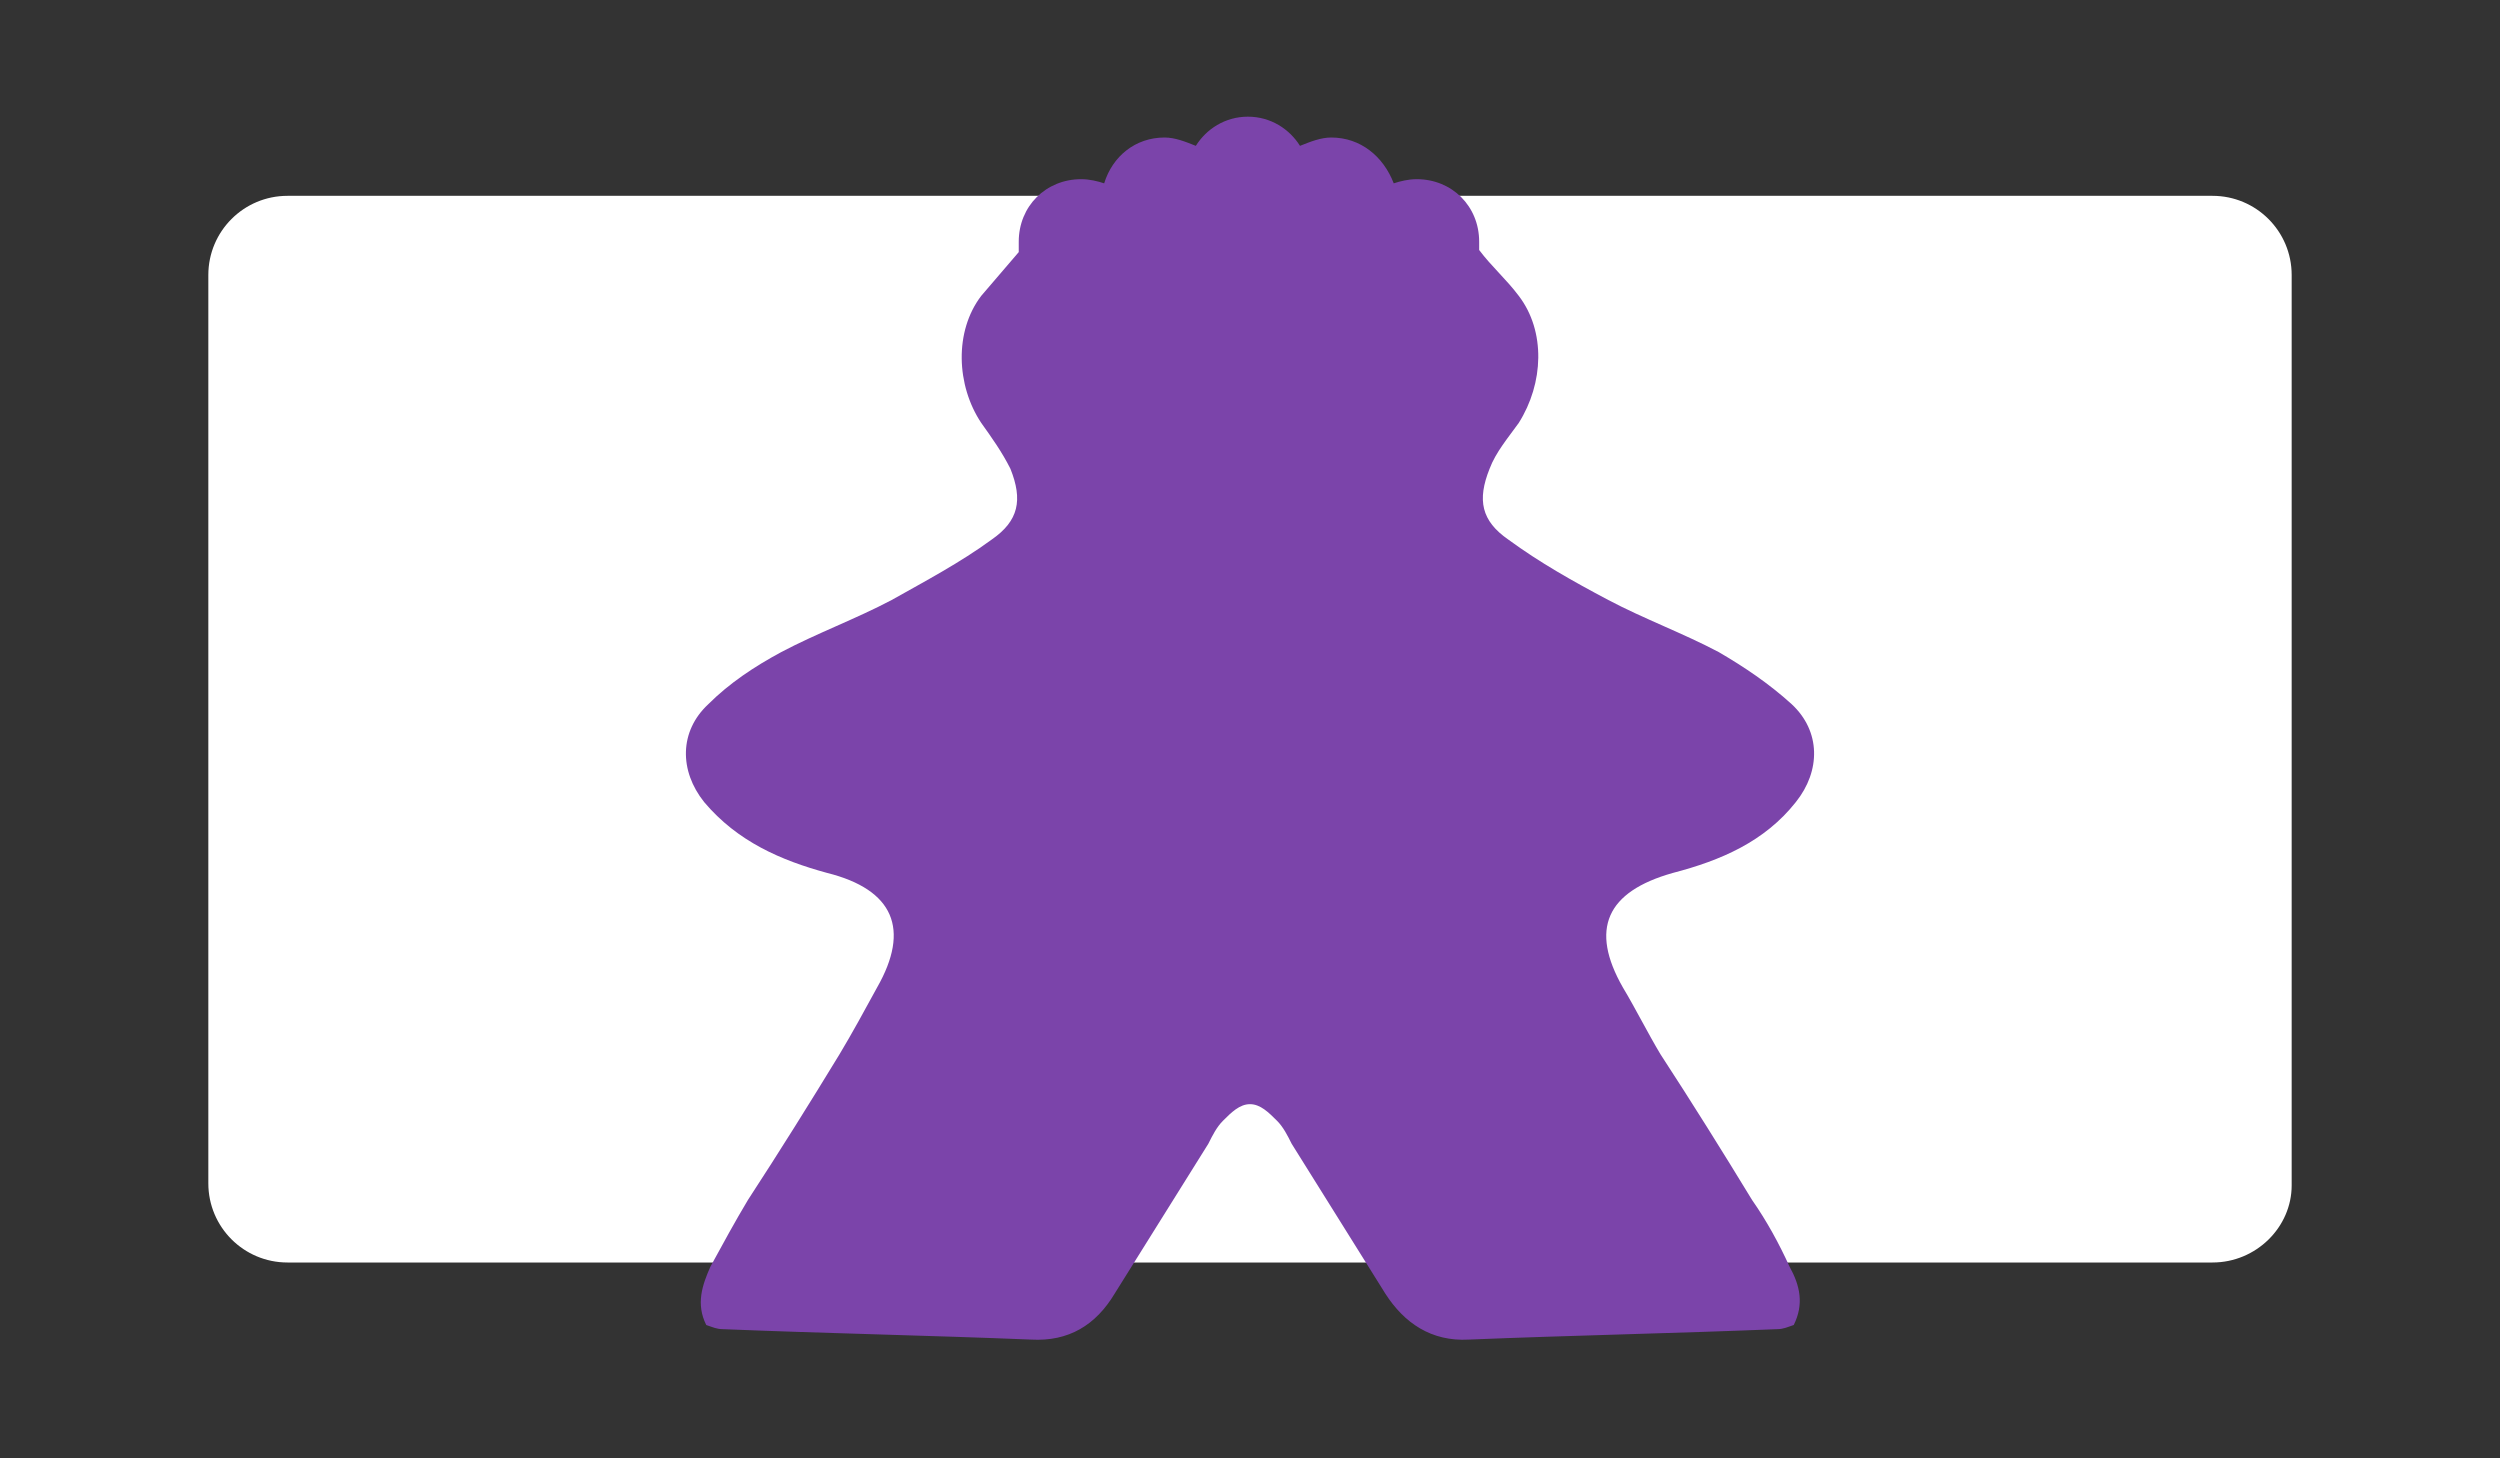 <?xml version="1.0" encoding="utf-8"?>
<!-- Generator: Adobe Illustrator 22.1.0, SVG Export Plug-In . SVG Version: 6.00 Build 0)  -->
<svg version="1.1" id="Layer_1" xmlns="http://www.w3.org/2000/svg" xmlns:xlink="http://www.w3.org/1999/xlink" x="0px" y="0px"
	 viewBox="0 0 120 70" style="enable-background:new 0 0 120 70;" xml:space="preserve">
<rect x="0" y="0" width="120" height="70" fill="#333333" stroke="none"/>
<style type="text/css">
	.st0{fill:#FFFFFF;}
	.st1{fill:#7B44AA;}
</style>
<path class="st0" d="M106.2,60.6H13.8c-2.1,0-3.8-1.7-3.8-3.8V13.2c0-2.1,1.7-3.8,3.8-3.8h92.4c2.1,0,3.8,1.7,3.8,3.8v43.7
	C110,58.9,108.3,60.6,106.2,60.6z"/>
<path class="st1" d="M84.1,57.6c-1.4-2.3-2.9-4.7-4.4-7c-0.6-1-1.2-2.2-1.8-3.2c-1.6-2.8-0.8-4.6,2.4-5.5c2.3-0.6,4.4-1.5,5.9-3.4
	c1.2-1.5,1.2-3.4-0.2-4.7c-1.1-1-2.3-1.8-3.5-2.5c-1.7-0.9-3.6-1.6-5.3-2.5c-1.7-0.9-3.3-1.8-4.8-2.9c-1.3-0.9-1.5-1.9-0.9-3.4
	c0.3-0.8,0.9-1.5,1.4-2.2c1.2-1.9,1.3-4.4,0-6.1c-0.6-0.8-1.3-1.4-1.9-2.2c0-0.1,0-0.3,0-0.4c0-1.7-1.3-3-3-3
	c-0.4,0-0.8,0.1-1.1,0.2c-0.5-1.3-1.6-2.2-3-2.2c-0.5,0-1,0.2-1.5,0.4c-0.5-0.8-1.4-1.4-2.5-1.4s-2,0.6-2.5,1.4
	c-0.5-0.2-1-0.4-1.5-0.4c-1.4,0-2.5,0.9-2.9,2.2c-0.3-0.1-0.7-0.2-1.1-0.2c-1.7,0-3,1.3-3,3c0,0.2,0,0.3,0,0.5
	c-0.6,0.7-1.2,1.4-1.8,2.1c-1.3,1.7-1.2,4.3,0,6.1c0.5,0.7,1,1.4,1.4,2.2c0.6,1.5,0.4,2.5-0.9,3.4c-1.5,1.1-3.2,2-4.8,2.9
	c-1.7,0.9-3.6,1.6-5.3,2.5C36.2,32,35,32.8,34,33.8c-1.4,1.3-1.4,3.2-0.2,4.7c1.6,1.9,3.7,2.8,5.9,3.4c3.2,0.8,4,2.7,2.4,5.5
	c-0.6,1.1-1.2,2.2-1.8,3.2c-1.4,2.3-2.9,4.7-4.4,7c-0.6,1-1.2,2.1-1.8,3.2c-0.4,0.9-0.7,1.8-0.2,2.8c0.3,0.1,0.5,0.2,0.8,0.2
	c4.9,0.2,9.9,0.3,14.8,0.5c1.8,0.1,3.1-0.7,4-2.2c1.5-2.4,3-4.8,4.5-7.2c0.2-0.4,0.4-0.8,0.7-1.1c0.4-0.4,0.8-0.8,1.3-0.8
	s0.9,0.4,1.3,0.8c0.3,0.3,0.5,0.7,0.7,1.1c1.5,2.4,3,4.8,4.5,7.2c0.9,1.4,2.2,2.3,4,2.2c4.9-0.2,9.9-0.3,14.8-0.5
	c0.3,0,0.5-0.1,0.8-0.2c0.5-1,0.3-1.9-0.2-2.8C85.4,59.7,84.8,58.6,84.1,57.6z"/>
</svg>
